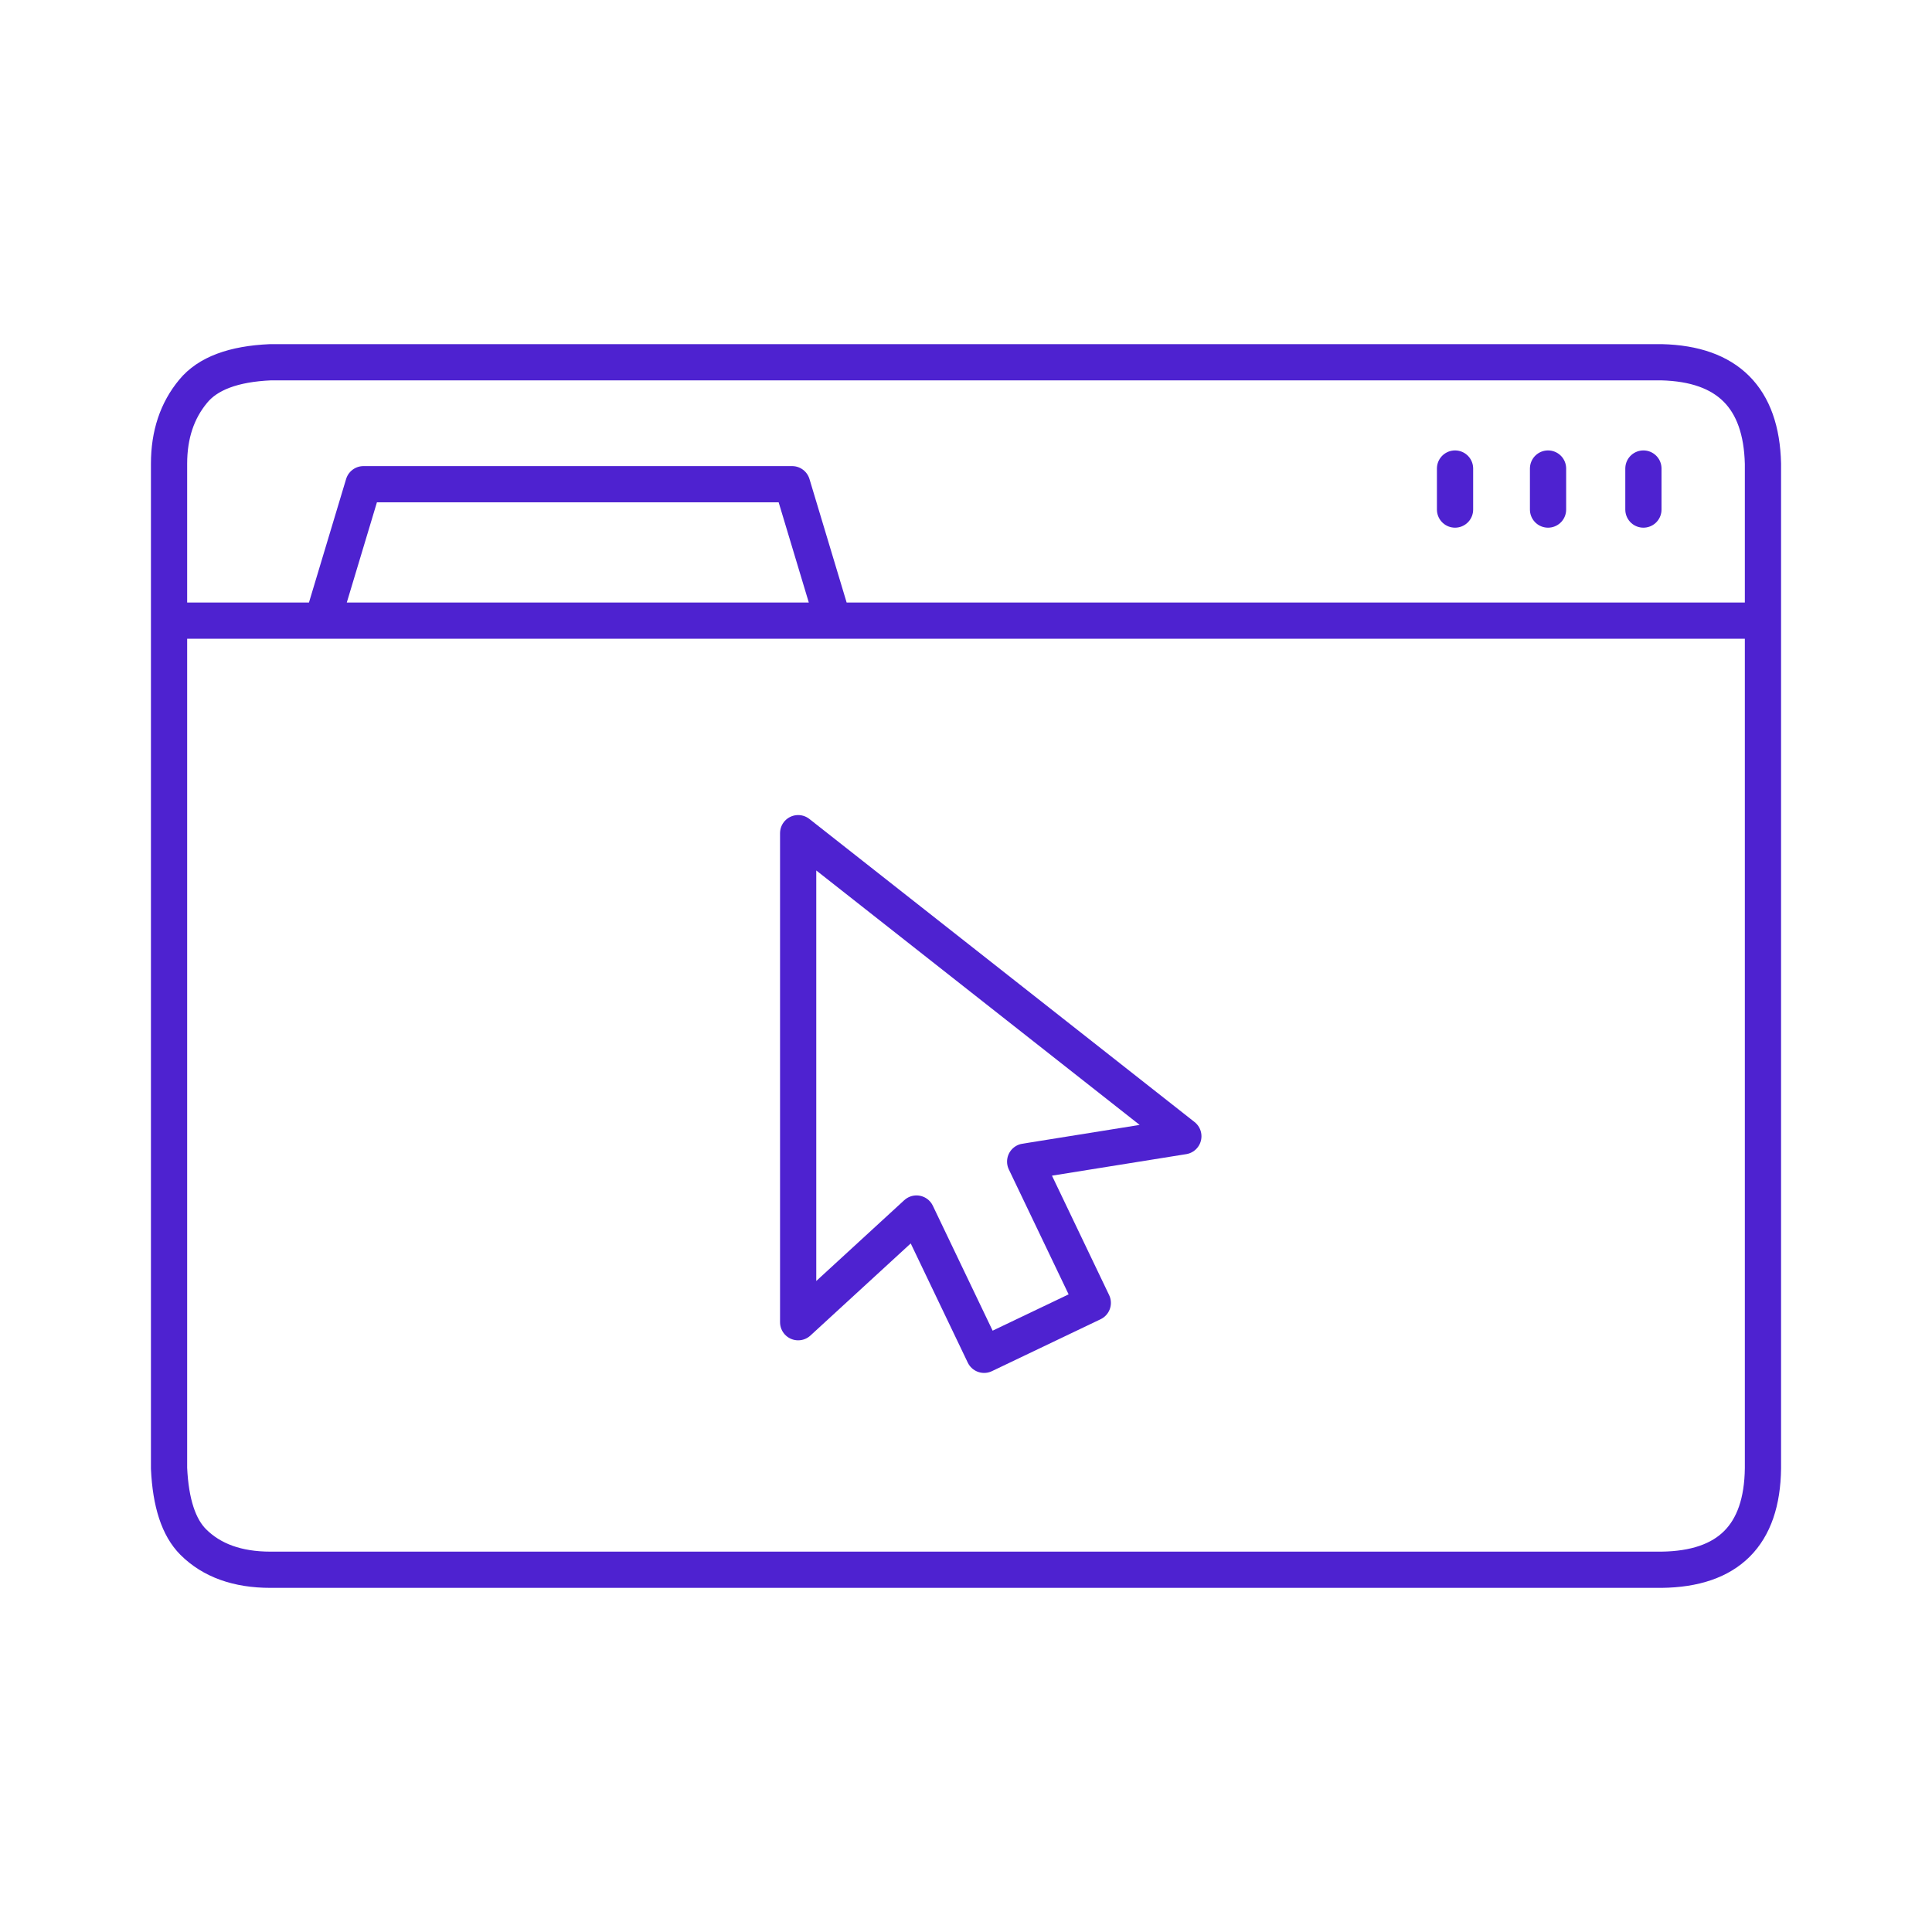 <svg xmlns="http://www.w3.org/2000/svg" width="80" height="80"><path fill="none" stroke="#4E22D0" stroke-linecap="round" stroke-linejoin="round" stroke-width="1.5" d="M49 47.05L33.05 34.5v20.25l4.9-4.5 2.8 5.85 4.5-2.15-2.8-5.85L49 47.05zm11.25-27.649V21.1v-1.699zm7.8 0V21.1v-1.699zm-3.949 0V21.1v-1.699zM73 25.7v-6.5c-.066-2.733-1.467-4.133-4.2-4.2H11.2c-1.533.067-2.599.467-3.2 1.2-.666.8-1 1.8-1 3v6.5h6.351l1.699-5.65H32.8l1.7 5.65H73v35.1c-.033 2.768-1.434 4.167-4.2 4.2H11.2c-1.366 0-2.433-.384-3.2-1.15-.6-.6-.934-1.616-1-3.05V25.7h66z"/></svg>